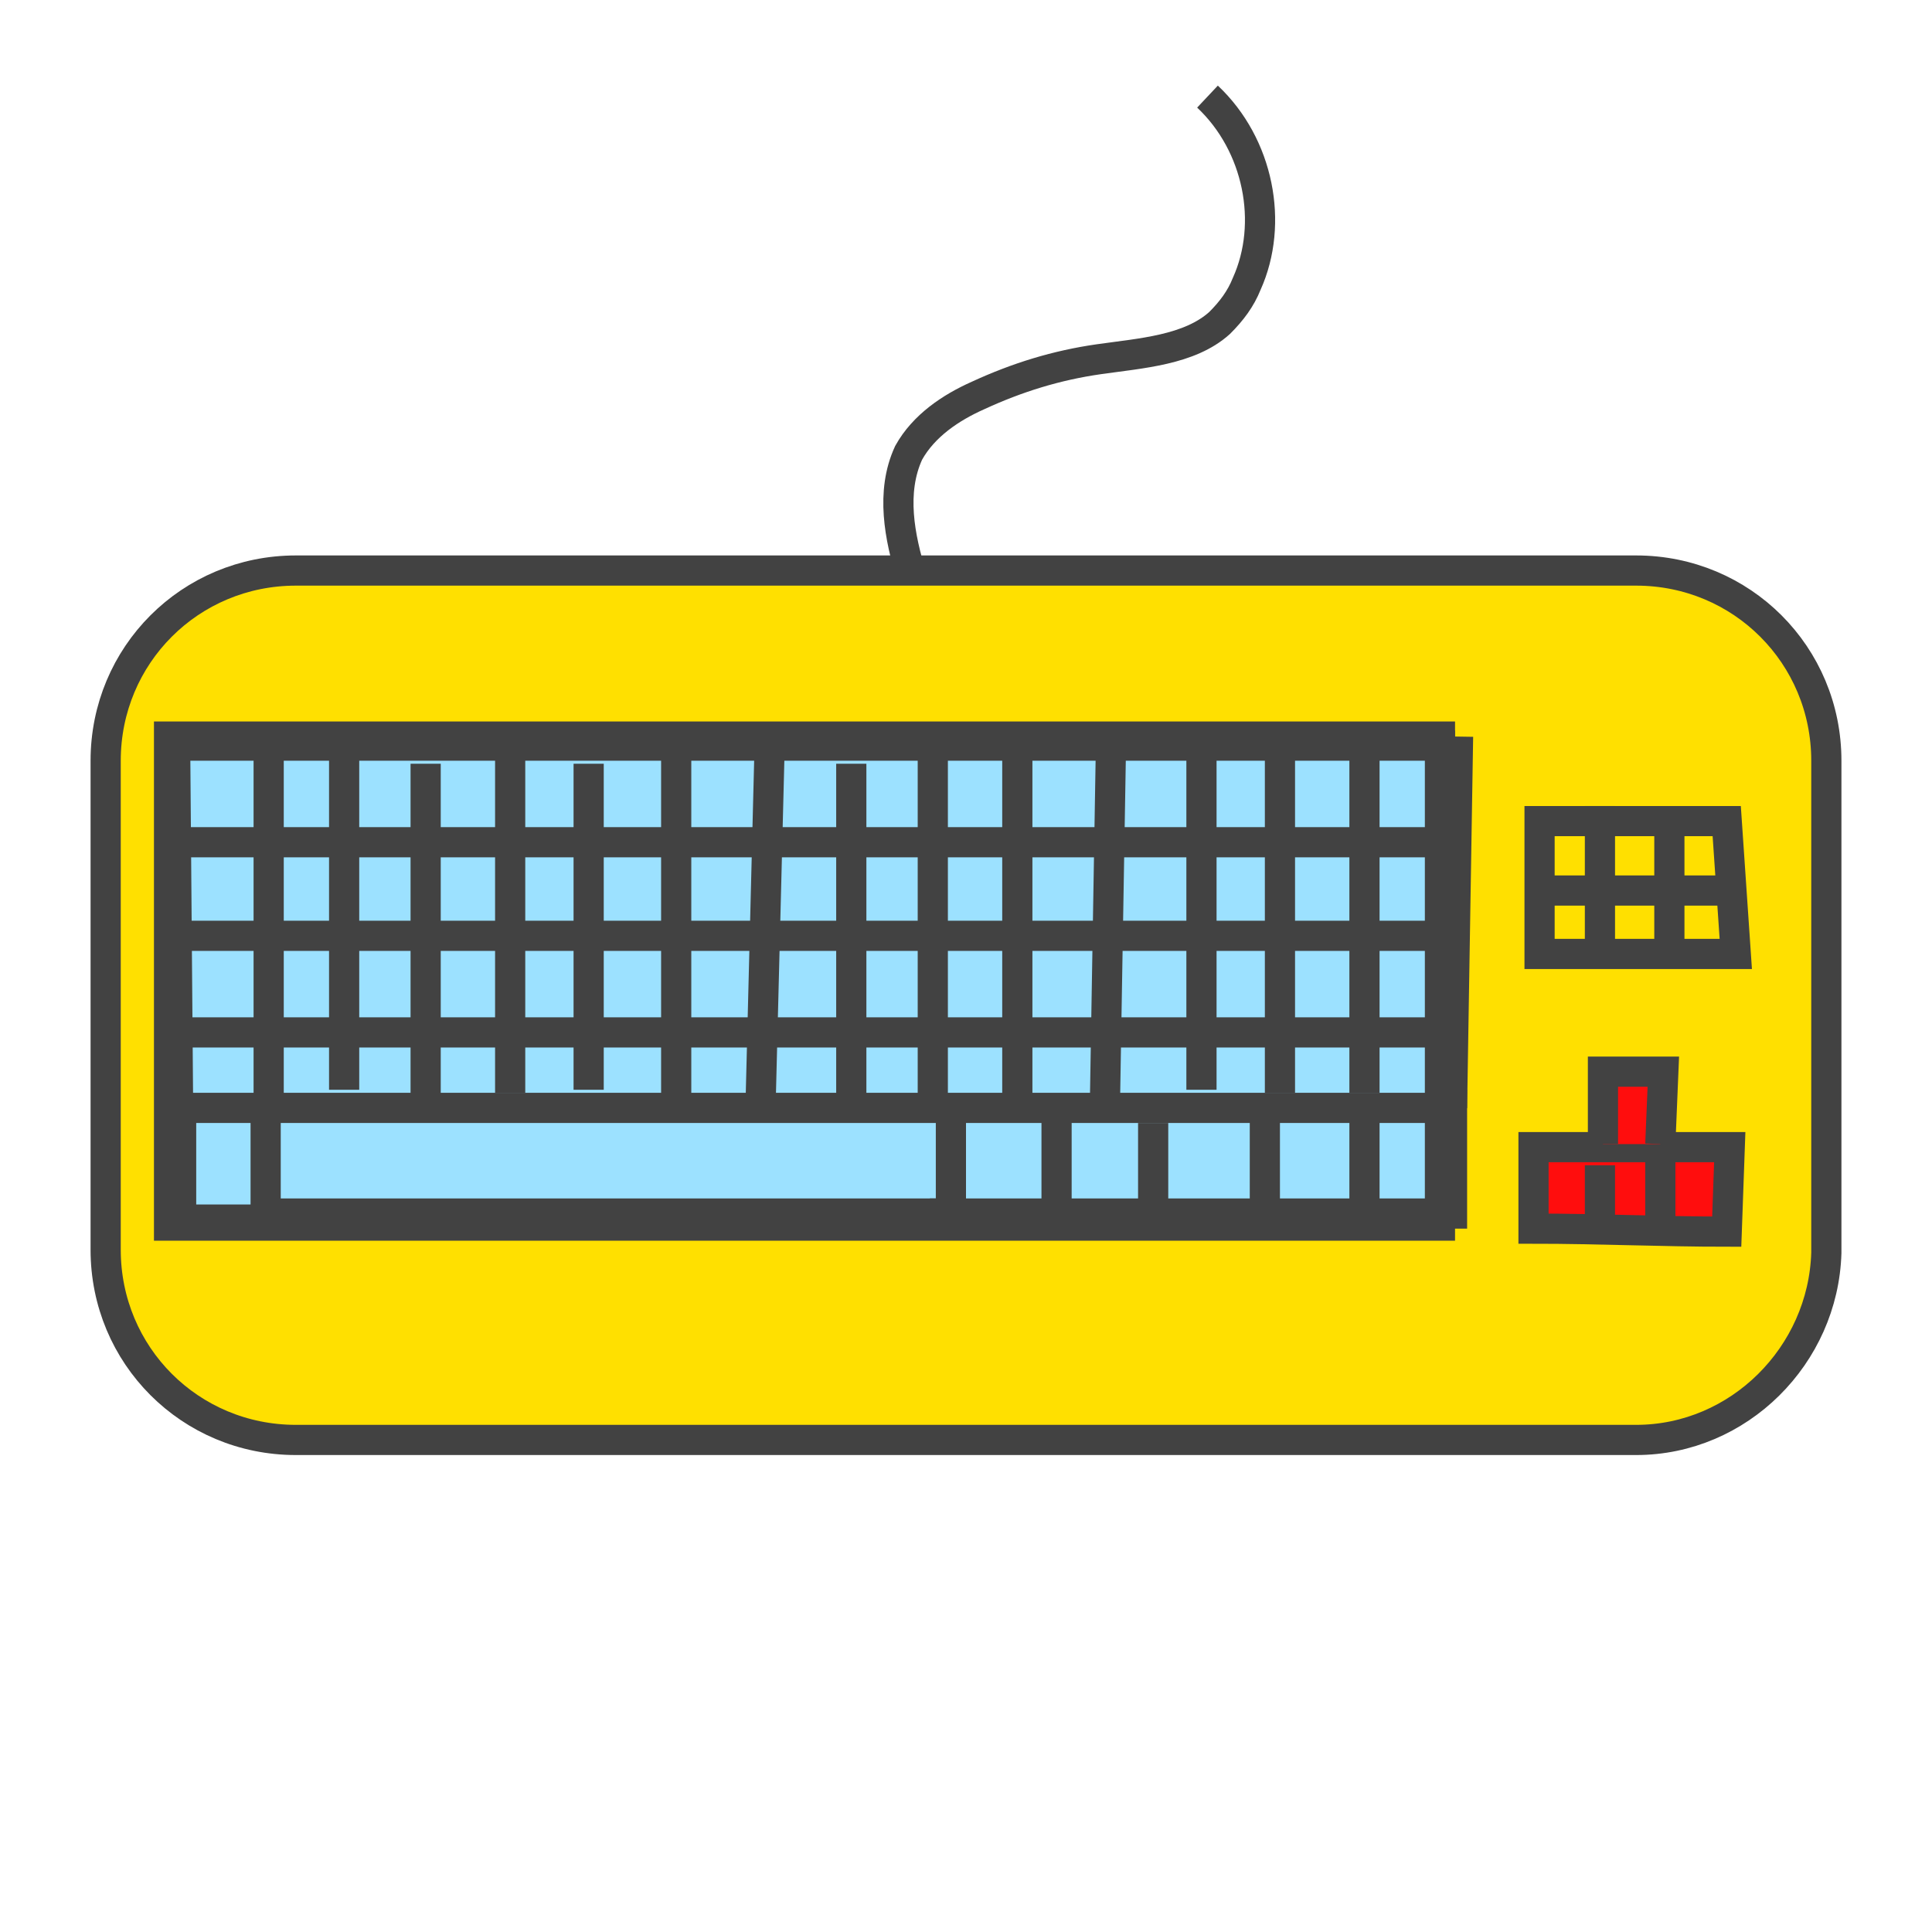 <?xml version="1.0" encoding="utf-8"?>
<!-- Generator: Adobe Illustrator 24.0.1, SVG Export Plug-In . SVG Version: 6.00 Build 0)  -->
<svg version="1.1" id="Layer_1" xmlns="http://www.w3.org/2000/svg" xmlns:xlink="http://www.w3.org/1999/xlink" x="0px" y="0px"
	 viewBox="0 0 64 64" style="enable-background:new 0 0 64 64;" xml:space="preserve">
<style type="text/css">
	.st0{fill:none;}
	.st1{fill:#FFE000;stroke:#424242;stroke-miterlimit:10;}
	.st2{fill:#9CE1FF;stroke:#424242;stroke-miterlimit:10;}
	.st3{fill:none;stroke:#424242;stroke-miterlimit:10;}
	.st4{fill:#FF0D0D;stroke:#424242;stroke-miterlimit:10;}
</style>
<line class="st0" x1="87.7" y1="-7.4" x2="87.7" y2="-7.4"/>
<path class="st1" d="M54.2,47.7H9.8c-3.5,0-6.3-2.8-6.3-6.3V25.2c0-3.5,2.8-6.3,6.3-6.3h44.4c3.5,0,6.3,2.8,6.3,6.3v16.3
	C60.4,44.9,57.6,47.7,54.2,47.7z"/>
<rect x="5.6" y="24.4" class="st2" width="42.1" height="16.2"/>
<line class="st3" x1="5.6" y1="24.7" x2="48.2" y2="24.7"/>
<line class="st3" x1="5.9" y1="27.9" x2="48.2" y2="27.9"/>
<line class="st3" x1="5.9" y1="31" x2="47.7" y2="31"/>
<line class="st3" x1="5.9" y1="34.2" x2="47.6" y2="34.2"/>
<path class="st3" d="M5.8,24.5l0.1,12.3c0,0,0-0.1,0-0.1h42.1"/>
<line class="st3" x1="8.9" y1="25.1" x2="8.9" y2="36.7"/>
<line class="st3" x1="11.4" y1="25" x2="11.4" y2="36.1"/>
<line class="st3" x1="14.1" y1="25.3" x2="14.1" y2="36.3"/>
<line class="st3" x1="16.9" y1="25" x2="16.9" y2="36.2"/>
<line class="st3" x1="19.5" y1="25.3" x2="19.5" y2="36.1"/>
<line class="st3" x1="22.4" y1="24.5" x2="22.4" y2="36.4"/>
<line class="st3" x1="25.5" y1="24.5" x2="25.2" y2="36.4"/>
<line class="st3" x1="28.2" y1="25.3" x2="28.2" y2="36.5"/>
<line class="st3" x1="30.9" y1="24.5" x2="30.9" y2="36.4"/>
<line class="st3" x1="33.7" y1="24.8" x2="33.7" y2="36.7"/>
<line class="st3" x1="36.8" y1="24.8" x2="36.6" y2="36.7"/>
<line class="st3" x1="39.8" y1="24.8" x2="39.8" y2="36.1"/>
<line class="st3" x1="42.4" y1="25.1" x2="42.4" y2="36.2"/>
<line class="st3" x1="45.2" y1="24.4" x2="45.2" y2="36.2"/>
<line class="st3" x1="48.3" y1="24.4" x2="48.1" y2="36.7"/>
<path class="st4" d="M57.3,38c-2.2,0-4.3,0-6.5,0c0,0,0,2.7,0,2.7c2.1,0,4.3,0.1,6.4,0.1L57.3,38z"/>
<line class="st3" x1="53" y1="41" x2="53" y2="38.6"/>
<line class="st3" x1="55" y1="40.5" x2="55" y2="38.4"/>
<polyline class="st4" points="55,37.9 55.1,35.5 53.1,35.5 53.1,37.9 "/>
<polygon class="st3" points="57.5,31.6 51,31.6 51,27.2 57.2,27.2 "/>
<line class="st3" x1="53" y1="26.7" x2="53" y2="31.3"/>
<line class="st3" x1="55.3" y1="27.6" x2="55.3" y2="31.6"/>
<line class="st3" x1="51.1" y1="29.5" x2="57.5" y2="29.5"/>
<polyline class="st3" points="6,37 6,40.4 8.8,40.4 8.8,36.8 "/>
<polyline class="st3" points="8.4,40.2 31.5,40.2 31.5,36.8 "/>
<polyline class="st3" points="30.8,40.2 48.1,40.2 48.1,36.1 "/>
<line class="st3" x1="35" y1="39.8" x2="35" y2="37"/>
<line class="st3" x1="38.2" y1="40.1" x2="38.2" y2="37.2"/>
<line class="st3" x1="41.9" y1="39.9" x2="41.9" y2="37"/>
<line class="st3" x1="45.2" y1="40.2" x2="45.2" y2="36.8"/>
<path class="st3" d="M30.2,19.1c-0.4-1.3-0.7-2.8-0.1-4.1c0.5-0.9,1.4-1.5,2.3-1.9c1.3-0.6,2.6-1,4-1.2c1.4-0.2,3-0.3,4-1.2
	c0.4-0.4,0.7-0.8,0.9-1.3c0.9-2,0.4-4.6-1.3-6.2"/>
</svg>

